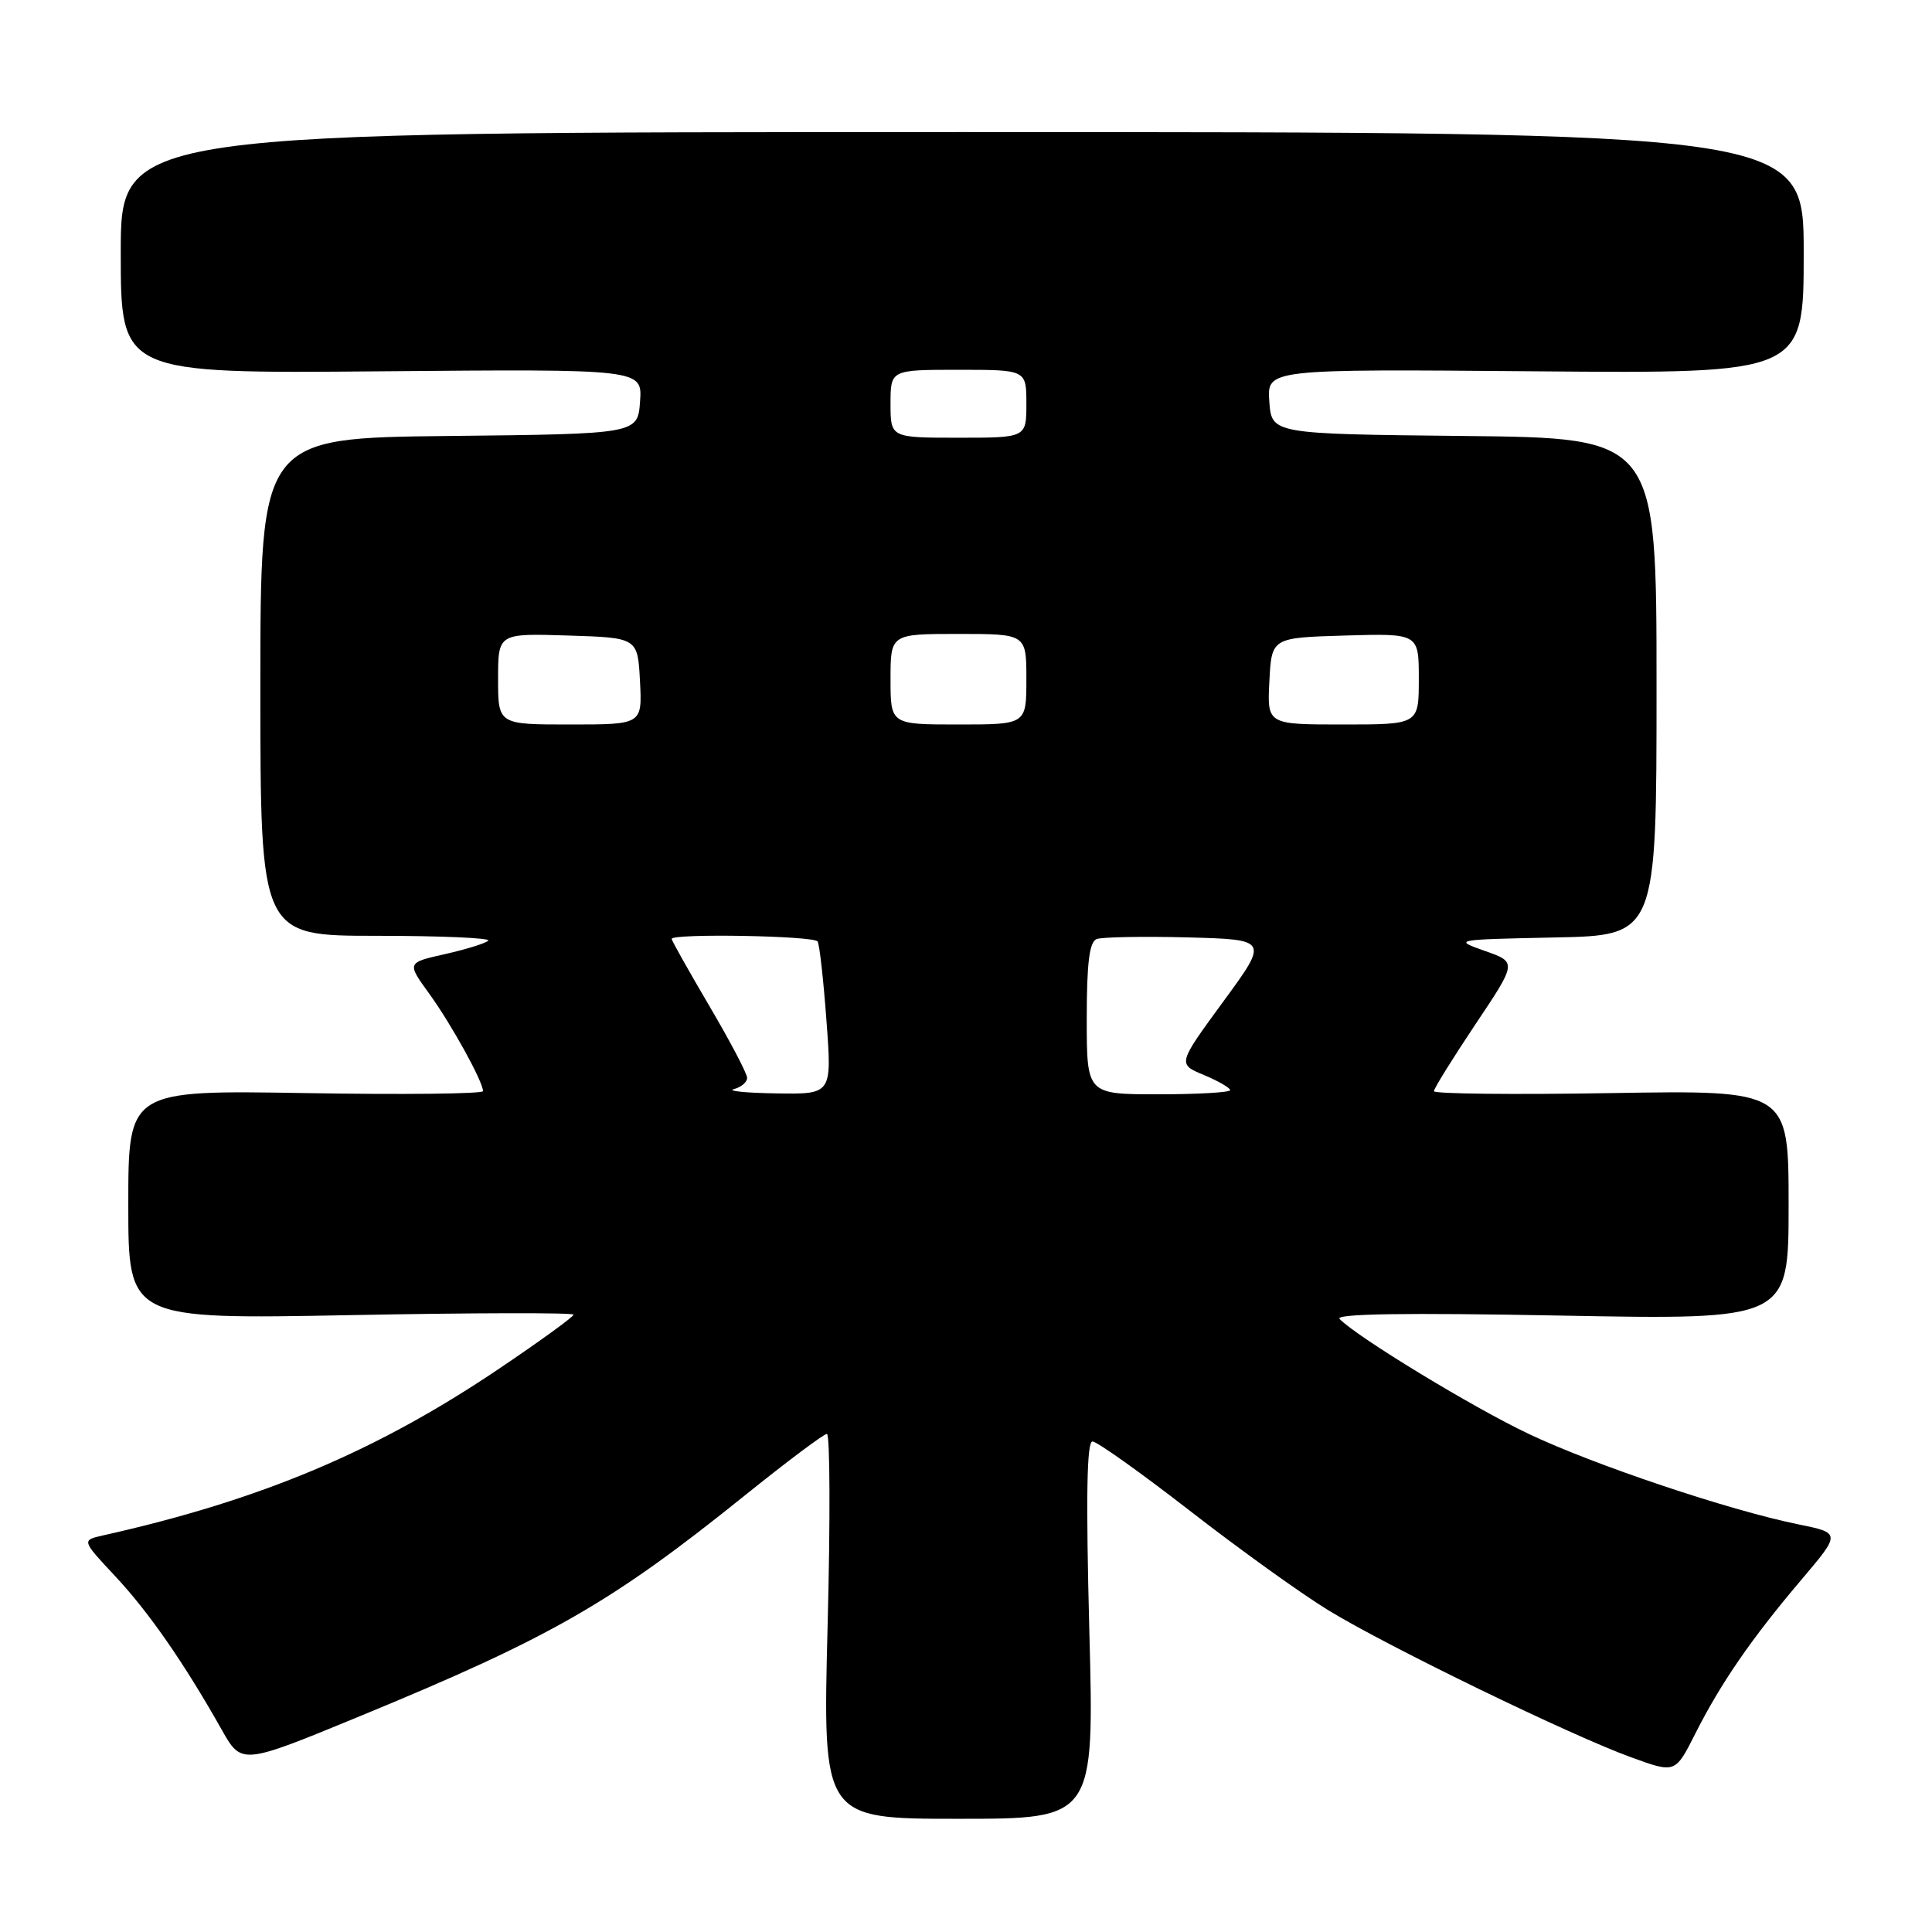 <?xml version="1.0" encoding="UTF-8" standalone="no"?>
<!DOCTYPE svg PUBLIC "-//W3C//DTD SVG 1.1//EN" "http://www.w3.org/Graphics/SVG/1.1/DTD/svg11.dtd" >
<svg xmlns="http://www.w3.org/2000/svg" xmlns:xlink="http://www.w3.org/1999/xlink" version="1.1" viewBox="0 0 256 256">
 <g >
 <path fill="currentColor"
d=" M 144.34 216.00 C 143.88 198.38 144.00 191.00 144.76 191.00 C 145.35 191.00 151.16 195.14 157.67 200.19 C 164.18 205.25 172.43 211.18 176.00 213.36 C 183.86 218.17 208.29 230.03 216.24 232.89 C 221.98 234.97 221.98 234.97 224.63 229.73 C 228.02 223.01 232.10 217.09 238.68 209.34 C 243.94 203.13 243.94 203.13 238.22 201.97 C 229.06 200.10 211.17 194.10 202.50 189.97 C 195.14 186.48 179.86 177.19 177.50 174.77 C 176.82 174.08 186.17 173.93 206.75 174.32 C 237.00 174.89 237.00 174.89 237.00 159.67 C 237.00 144.45 237.00 144.45 213.50 144.84 C 200.57 145.06 190.00 144.94 190.00 144.59 C 190.00 144.24 192.48 140.25 195.50 135.73 C 201.01 127.50 201.01 127.50 196.75 126.00 C 192.54 124.51 192.63 124.50 206.00 124.22 C 219.50 123.95 219.50 123.95 219.50 90.99 C 219.50 58.03 219.50 58.03 194.00 57.77 C 168.50 57.50 168.50 57.50 168.19 53.20 C 167.88 48.90 167.88 48.90 203.44 49.20 C 239.00 49.50 239.00 49.50 239.00 33.50 C 239.00 17.50 239.00 17.50 127.50 17.50 C 16.00 17.50 16.00 17.50 16.00 33.50 C 16.00 49.50 16.00 49.50 50.56 49.20 C 85.12 48.90 85.12 48.90 84.81 53.20 C 84.50 57.50 84.50 57.50 59.50 57.77 C 34.50 58.03 34.50 58.03 34.50 91.02 C 34.50 124.00 34.50 124.00 49.92 124.00 C 58.40 124.00 65.05 124.29 64.70 124.64 C 64.35 124.99 61.77 125.79 58.98 126.42 C 53.90 127.56 53.90 127.56 56.87 131.66 C 59.80 135.71 64.00 143.31 64.00 144.58 C 64.00 144.94 53.43 145.06 40.50 144.84 C 17.00 144.45 17.00 144.45 17.00 159.64 C 17.00 174.82 17.00 174.82 46.50 174.26 C 62.73 173.95 76.00 173.92 76.00 174.20 C 76.00 174.48 71.56 177.70 66.13 181.36 C 49.87 192.33 34.53 198.78 13.65 203.45 C 10.81 204.09 10.81 204.09 15.27 208.86 C 19.72 213.62 24.37 220.32 29.37 229.18 C 32.01 233.87 32.01 233.87 47.65 227.42 C 73.00 216.98 80.99 212.40 98.66 198.18 C 104.25 193.68 109.16 190.00 109.57 190.00 C 109.98 190.00 110.03 201.47 109.66 215.50 C 109.01 241.00 109.01 241.00 127.01 241.00 C 145.00 241.00 145.00 241.00 144.34 216.00 Z  M 97.25 144.31 C 98.21 144.06 99.00 143.39 99.00 142.83 C 99.00 142.26 96.75 137.98 94.00 133.31 C 91.25 128.63 89.00 124.63 89.00 124.41 C 89.00 123.66 107.88 123.99 108.34 124.75 C 108.59 125.16 109.12 129.89 109.51 135.25 C 110.24 145.00 110.24 145.00 102.87 144.88 C 98.82 144.82 96.29 144.56 97.25 144.31 Z  M 144.00 134.97 C 144.00 127.60 144.35 124.80 145.31 124.43 C 146.04 124.16 151.46 124.06 157.37 124.21 C 168.11 124.50 168.11 124.50 162.07 132.74 C 156.03 140.99 156.03 140.99 159.52 142.44 C 161.43 143.24 163.00 144.15 163.00 144.45 C 163.00 144.75 158.72 145.00 153.50 145.00 C 144.00 145.00 144.00 145.00 144.00 134.97 Z  M 66.00 89.96 C 66.00 83.92 66.00 83.92 75.25 84.21 C 84.50 84.50 84.50 84.50 84.80 90.25 C 85.10 96.00 85.10 96.00 75.55 96.00 C 66.00 96.00 66.00 96.00 66.00 89.96 Z  M 118.00 90.00 C 118.00 84.00 118.00 84.00 127.00 84.00 C 136.00 84.00 136.00 84.00 136.00 90.00 C 136.00 96.00 136.00 96.00 127.00 96.00 C 118.00 96.00 118.00 96.00 118.00 90.00 Z  M 168.20 90.25 C 168.50 84.50 168.50 84.50 178.25 84.21 C 188.00 83.93 188.00 83.93 188.00 89.96 C 188.00 96.00 188.00 96.00 177.95 96.00 C 167.90 96.00 167.90 96.00 168.20 90.25 Z  M 118.00 53.50 C 118.00 49.00 118.00 49.00 127.00 49.00 C 136.00 49.00 136.00 49.00 136.00 53.50 C 136.00 58.00 136.00 58.00 127.00 58.00 C 118.00 58.00 118.00 58.00 118.00 53.50 Z "/>
</g>
</svg>